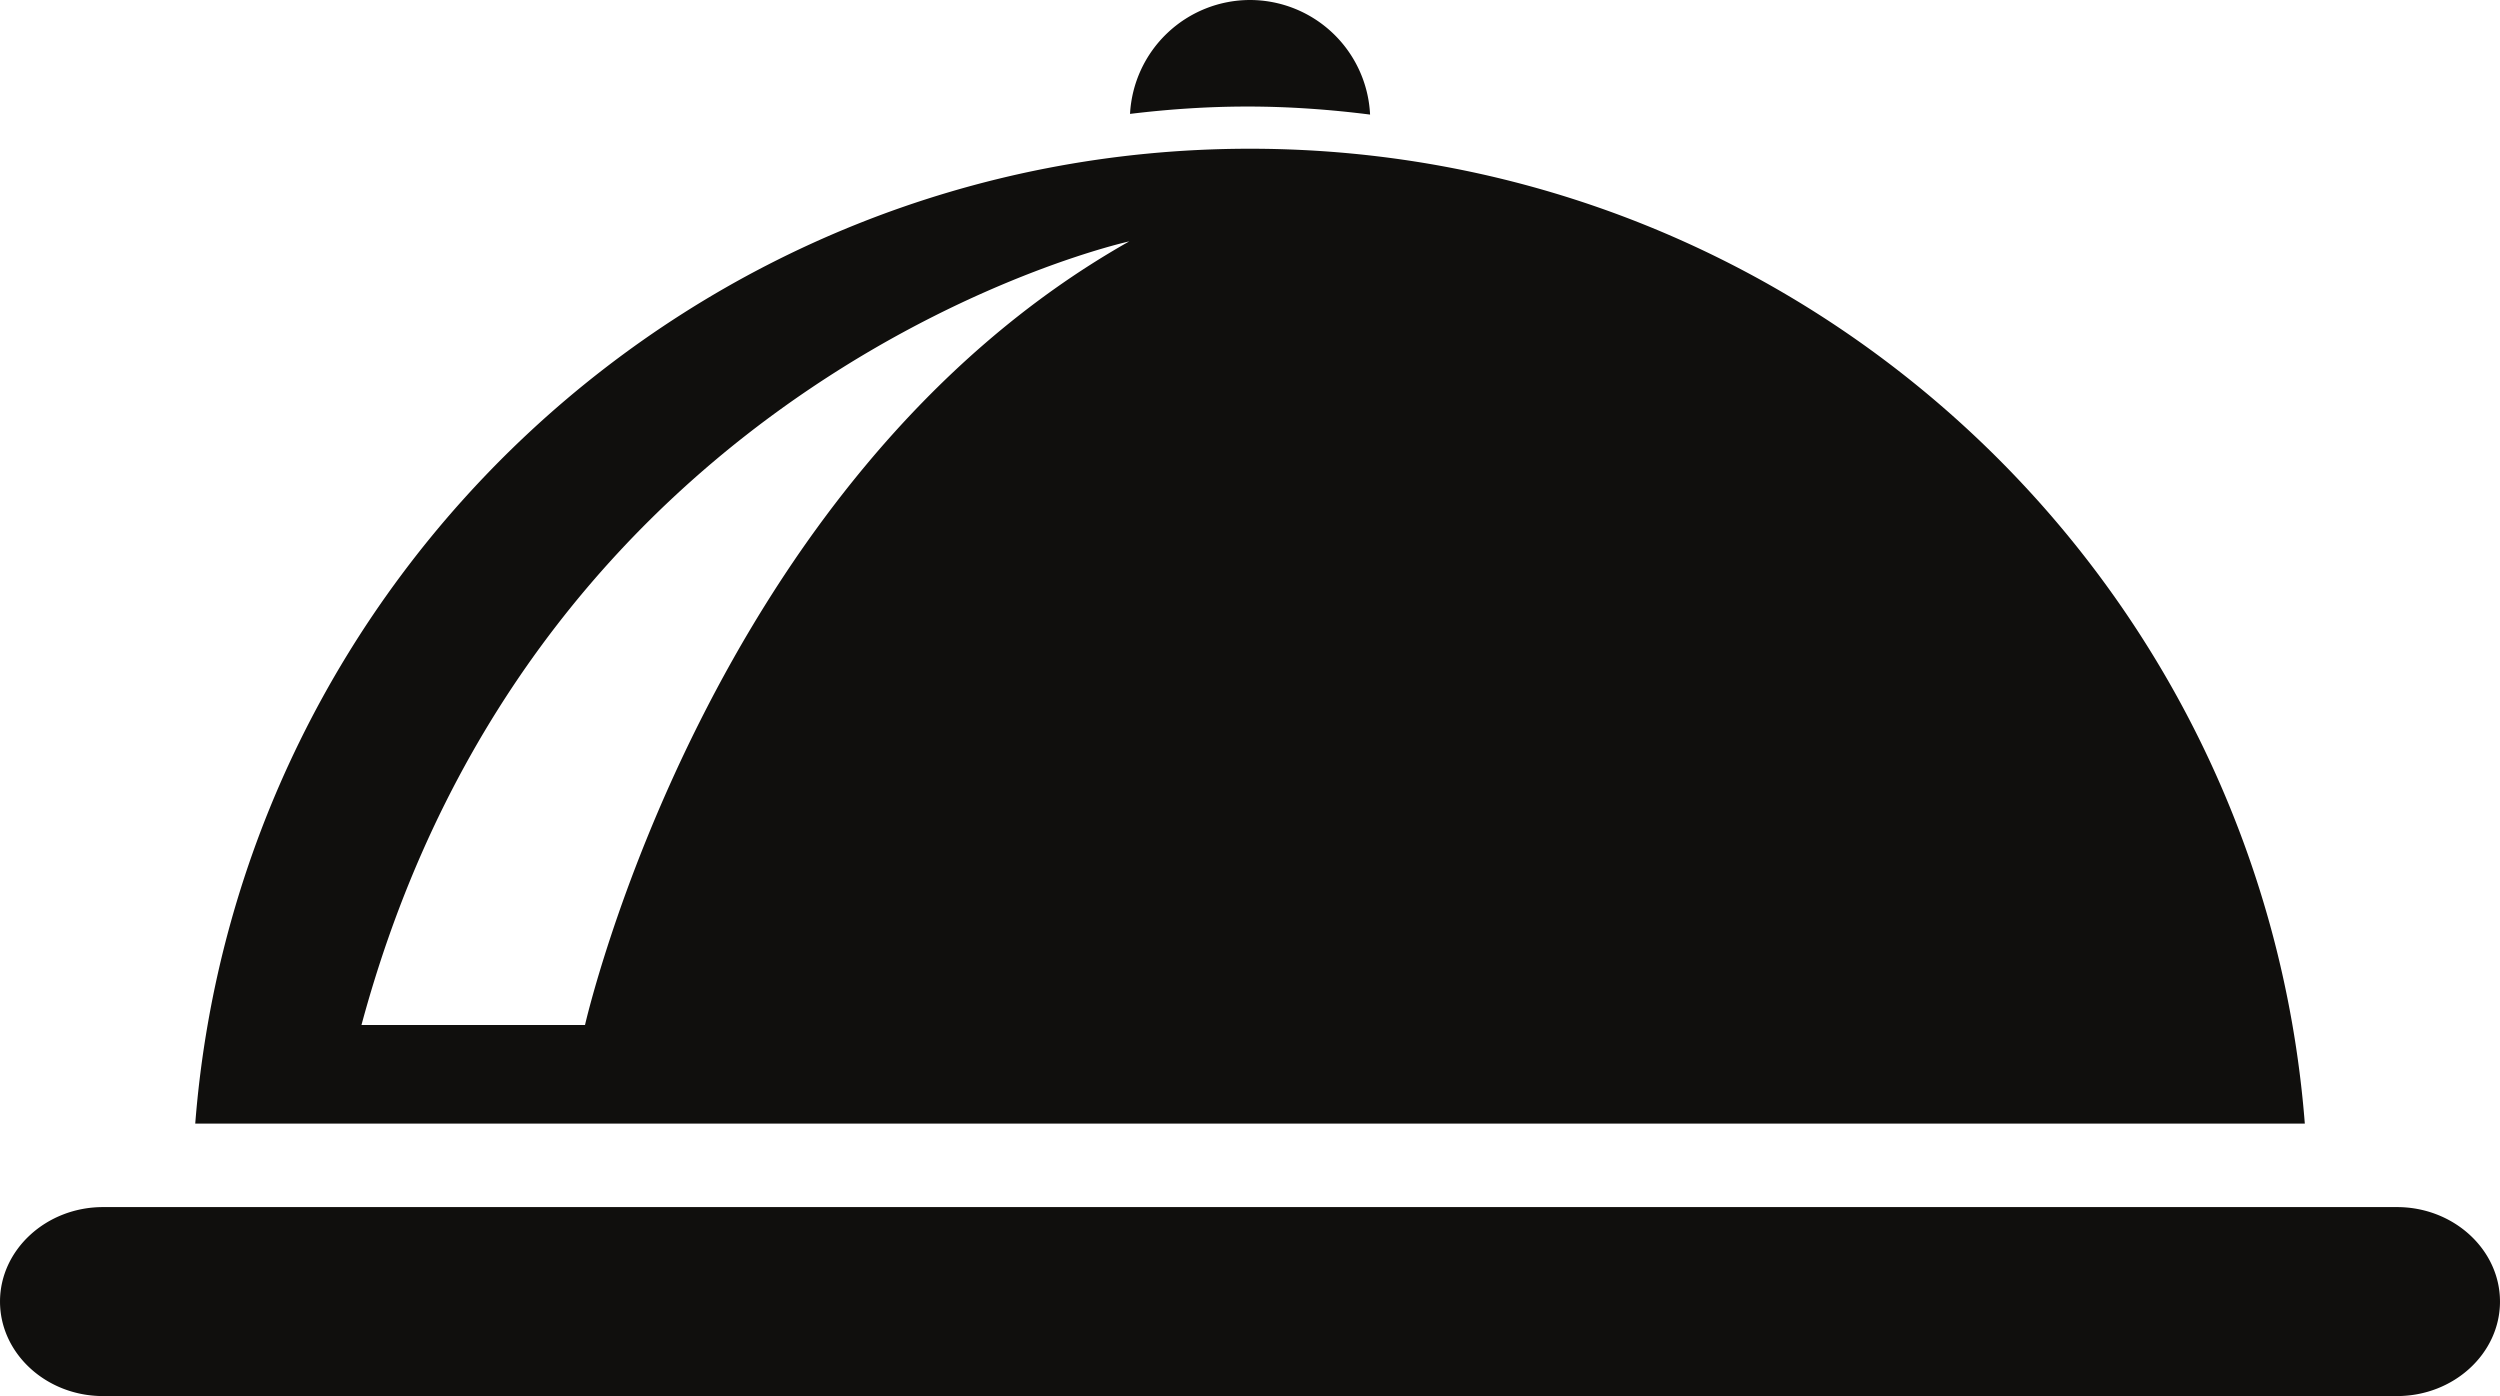<svg xmlns="http://www.w3.org/2000/svg" width="179.85" height="100.433" viewBox="0 0 47.585 26.573">
  <path d="M21.496 4.594S10.236 7.051 6.88 19.51h4.255S13.49 9.117 21.495 4.594zM43.87 21.387H3.716c.811-10.382 9.486-18.556 20.076-18.556 10.591 0 19.267 8.174 20.078 18.556zM26.078 2.181A2.291 2.291 0 0 0 23.792 0a2.29 2.29 0 0 0-2.283 2.168c.735-.089 1.48-.14 2.236-.14.789 0 1.567.056 2.333.153zm21.507 22.593c0 .99-.882 1.799-1.96 1.799H1.96c-1.078 0-1.96-.81-1.96-1.799 0-.988.882-1.798 1.96-1.798h43.665c1.078 0 1.96.81 1.96 1.798" fill="#100f0d"/>
</svg>